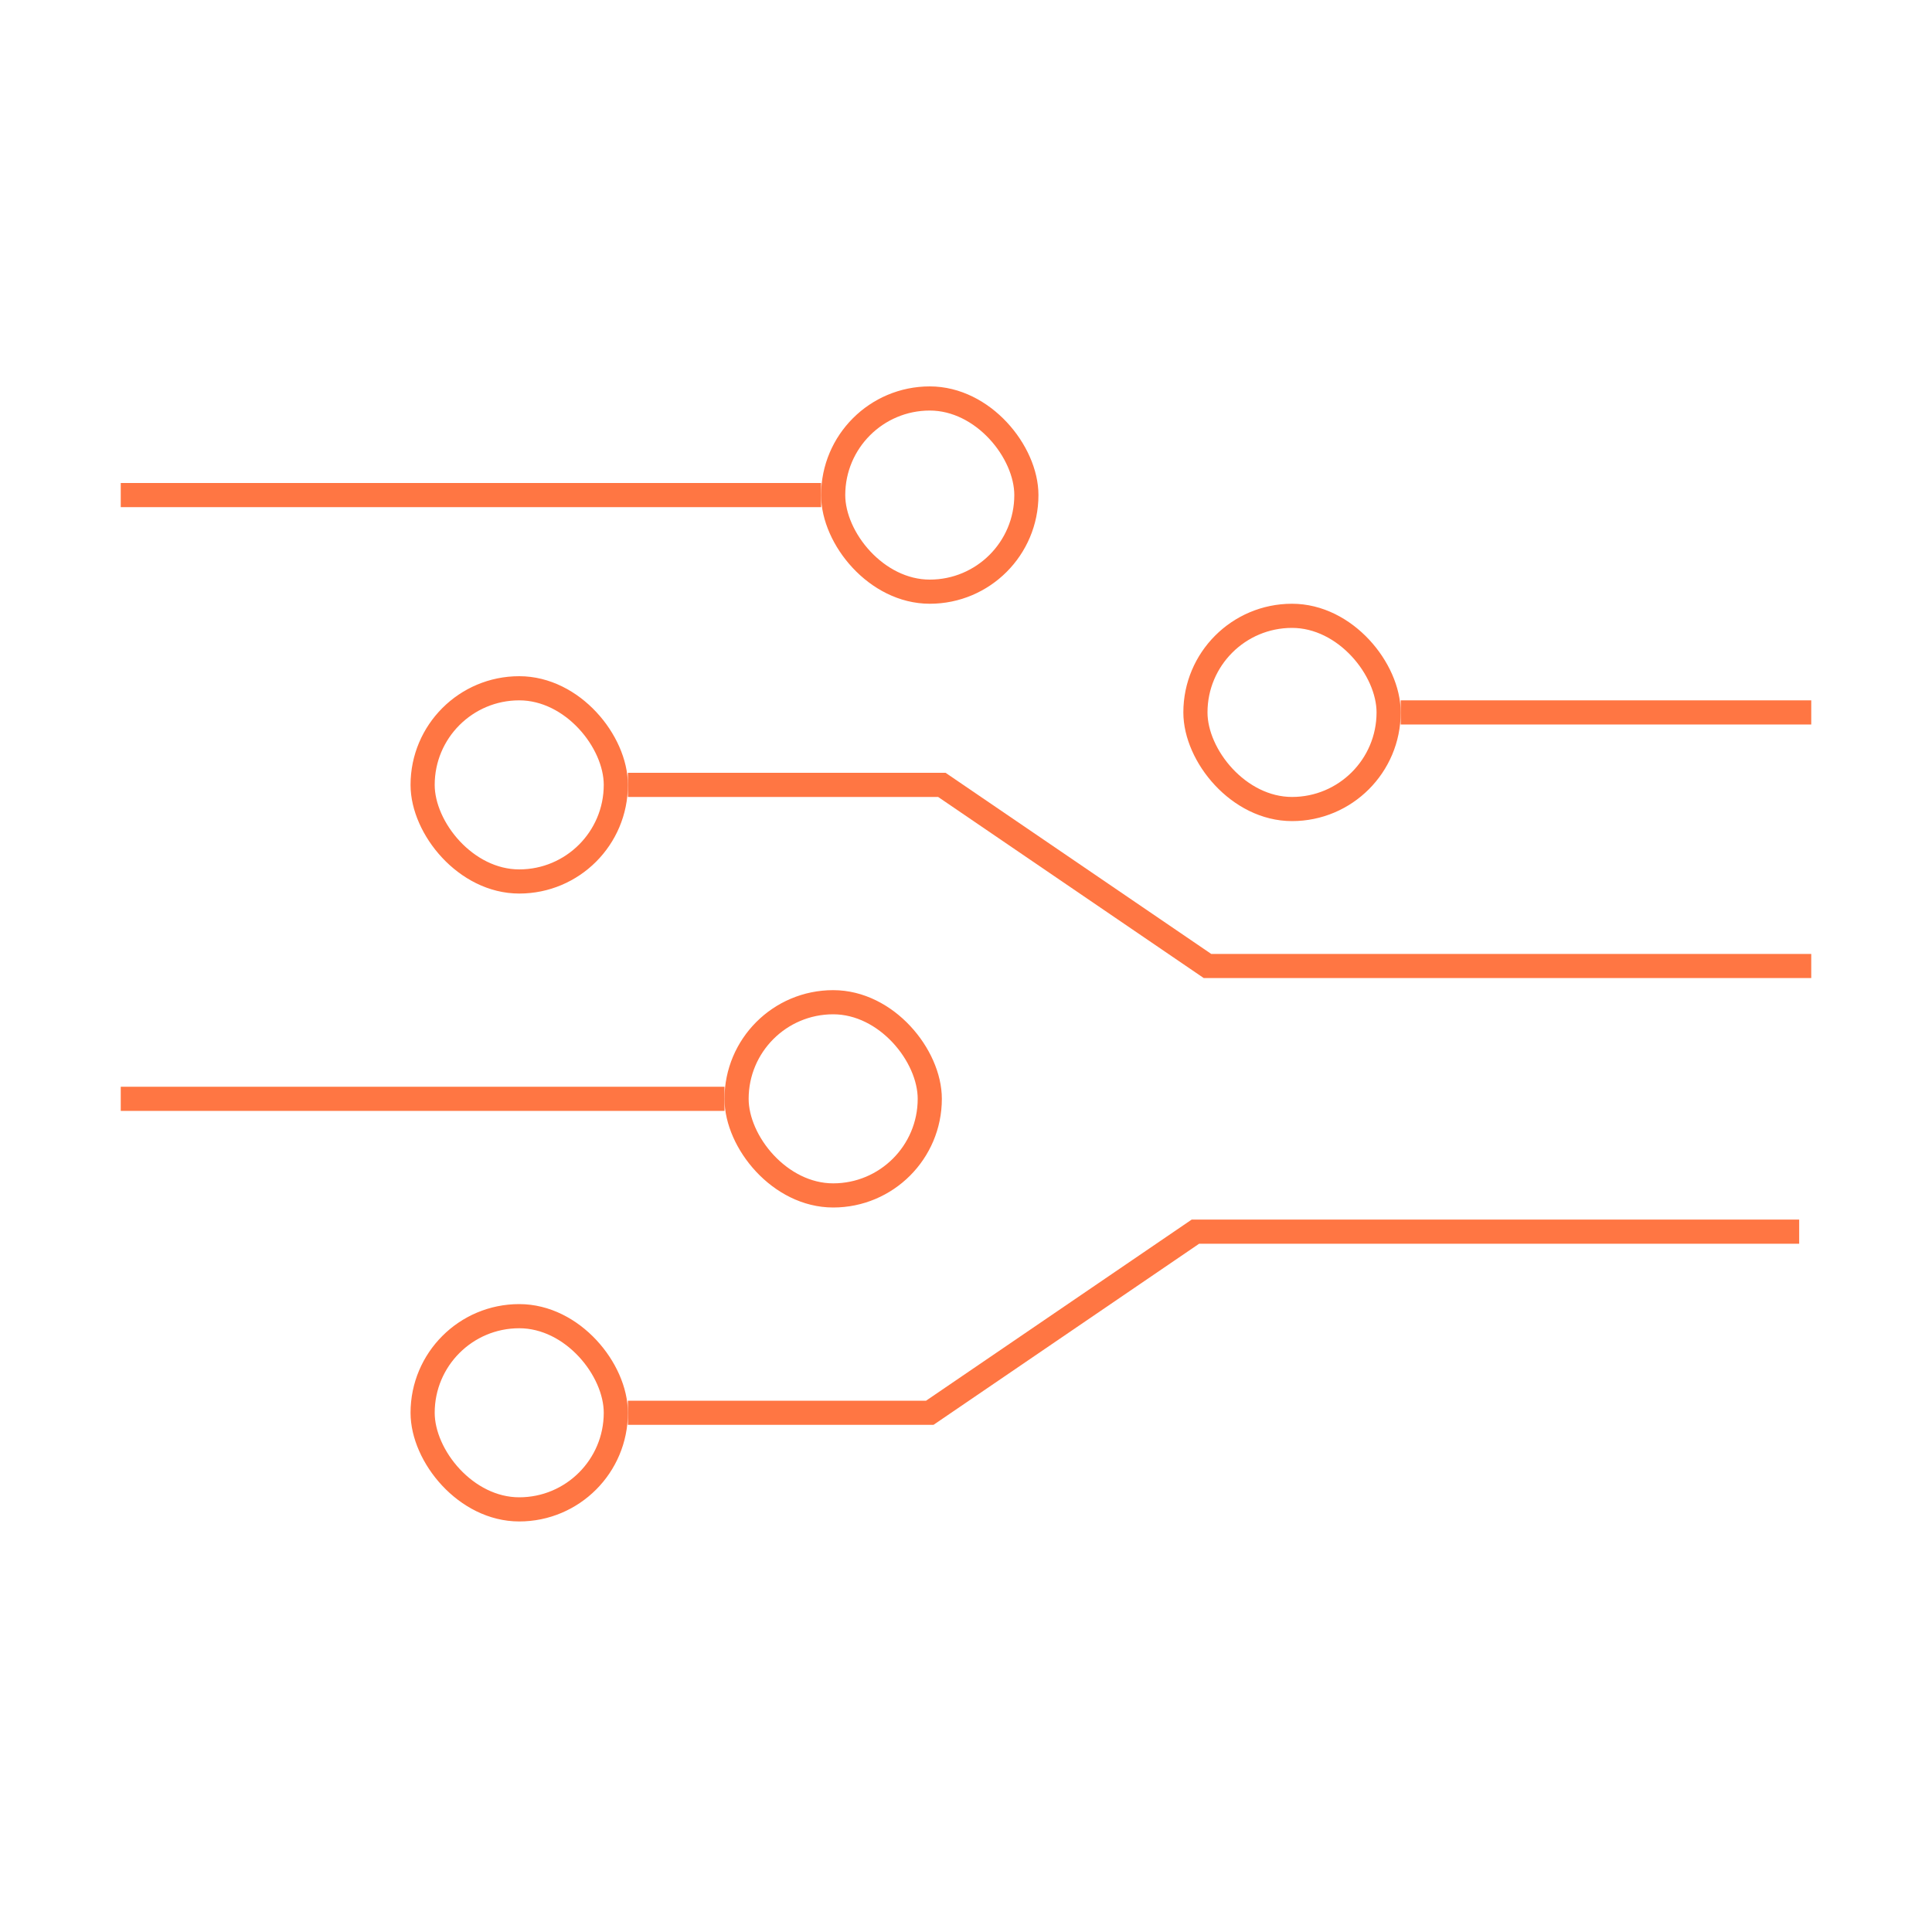 <svg width="80" height="80" viewBox="0 0 80 80" fill="none" xmlns="http://www.w3.org/2000/svg">
<line x1="5" y1="20.5" x2="34" y2="20.5" stroke="#FF7643"/>
<path d="M26 32.5H39L50 40H75" stroke="#FF7643"/>
<path d="M26 58.5H38.5L49.5 51L74.5 51" stroke="#FF7643"/>
<line x1="5" y1="45.5" x2="30" y2="45.5" stroke="#FF7643"/>
<line x1="58" y1="29.5" x2="75" y2="29.5" stroke="#FF7643"/>
<rect x="34.5" y="16.5" width="8" height="8" rx="4" stroke="#FF7643"/>
<rect x="49.5" y="25.5" width="8" height="8" rx="4" stroke="#FF7643"/>
<rect x="17.5" y="28.5" width="8" height="8" rx="4" stroke="#FF7643"/>
<rect x="30.5" y="41.5" width="8" height="8" rx="4" stroke="#FF7643"/>
<rect x="17.5" y="54.5" width="8" height="8" rx="4" stroke="#FF7643"/>
</svg>
